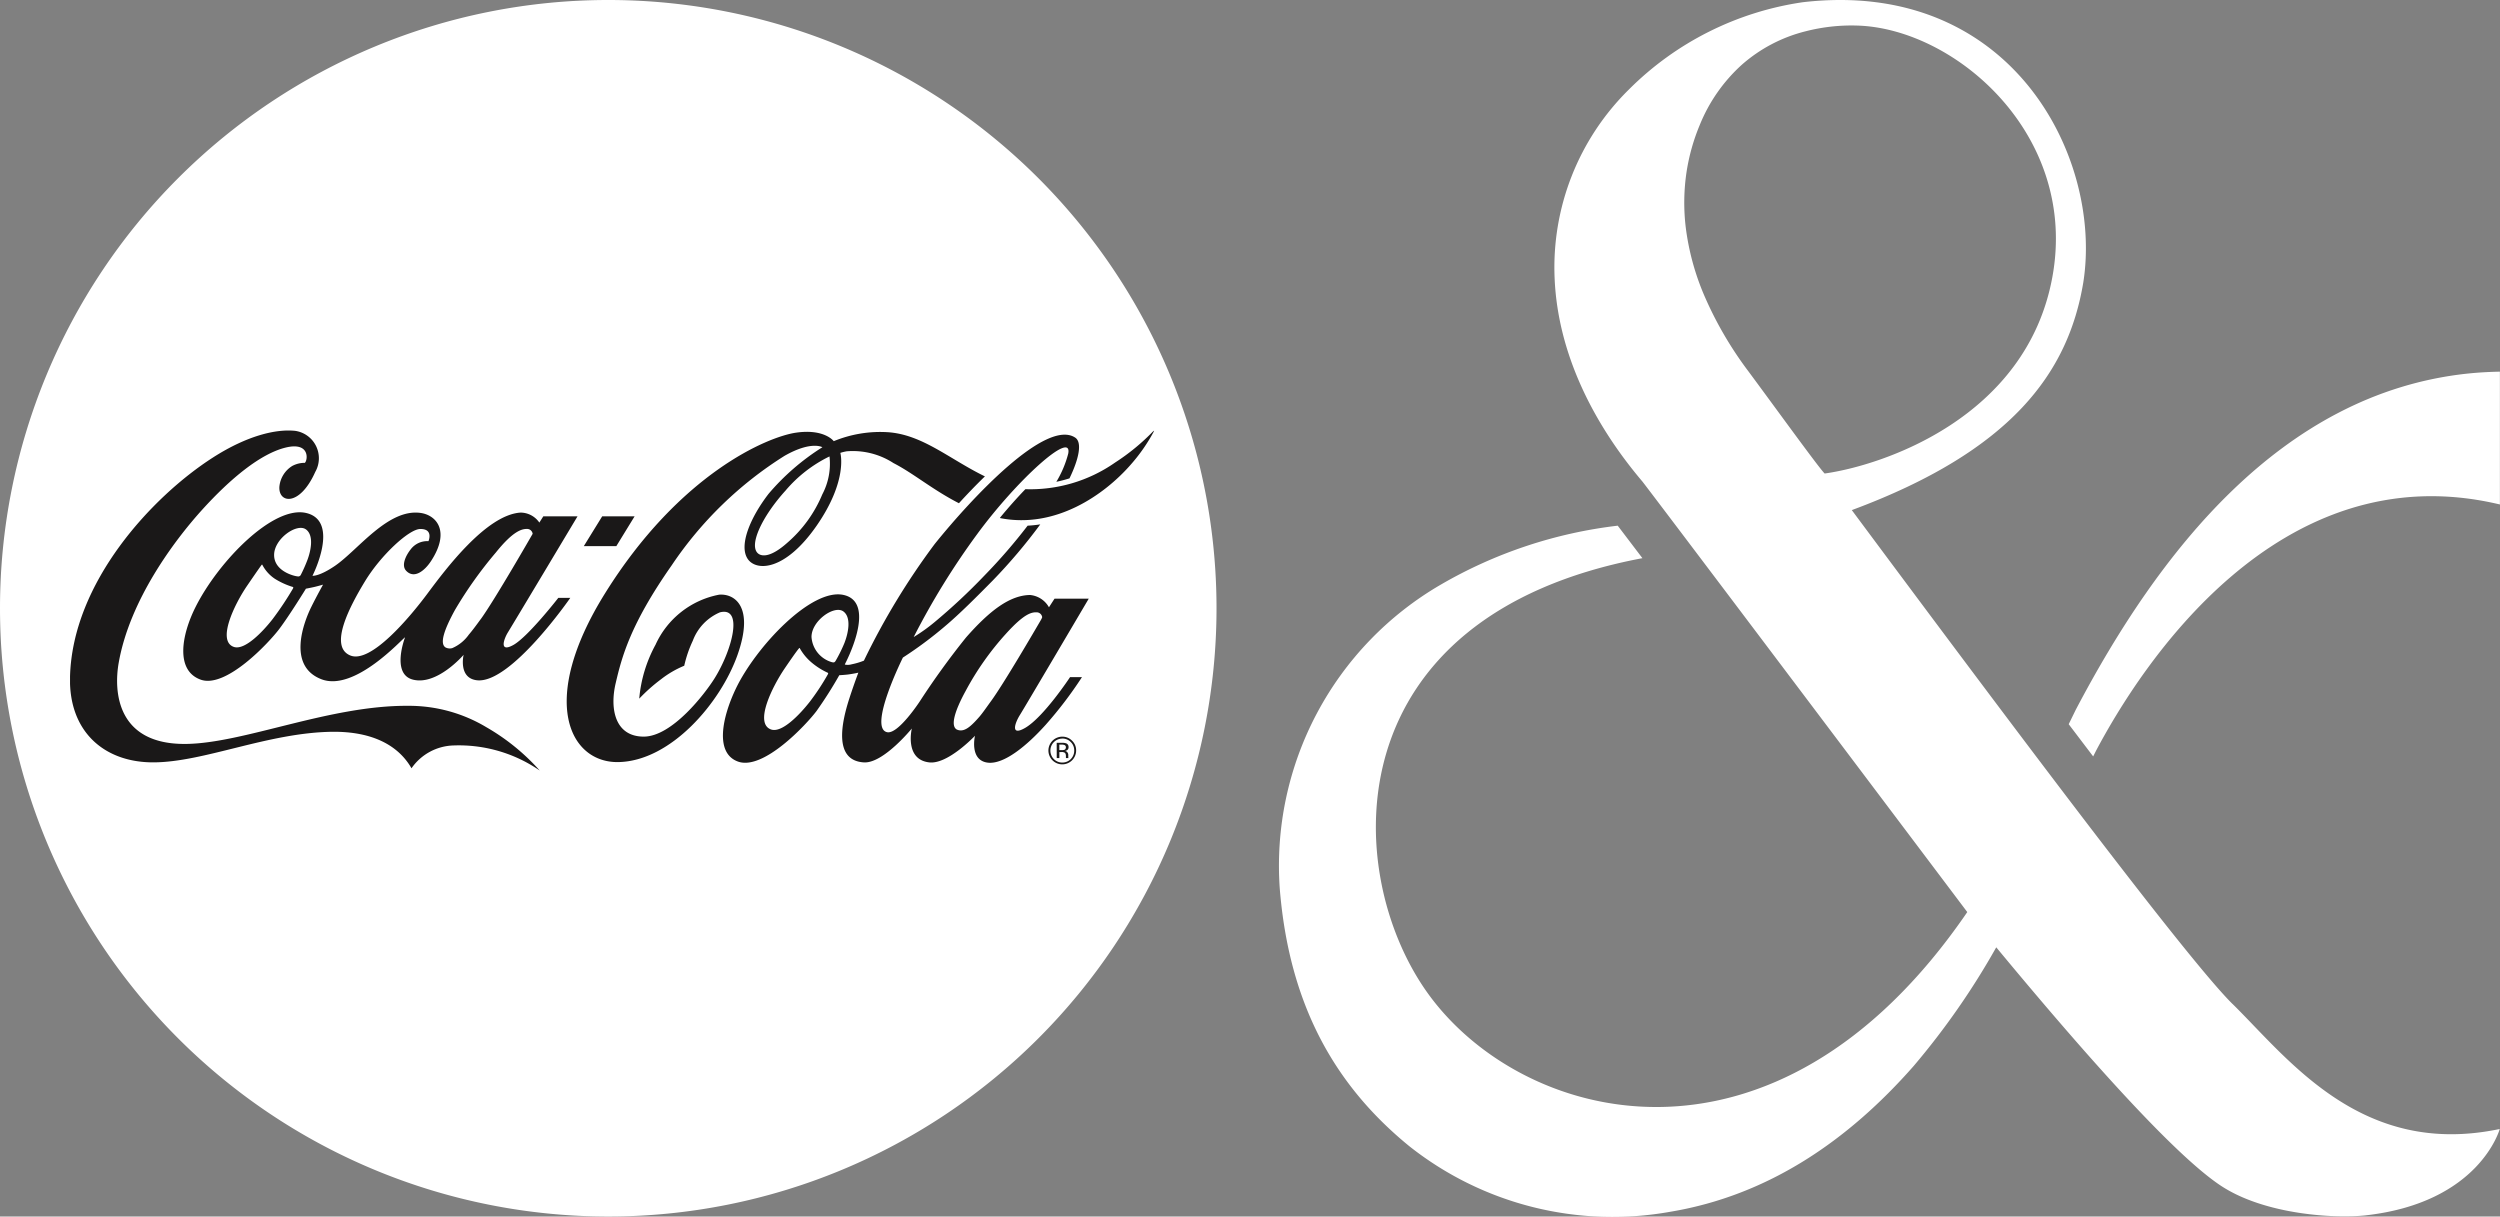 <svg id="KO__White" data-name="KO&amp;_White" xmlns="http://www.w3.org/2000/svg" xmlns:xlink="http://www.w3.org/1999/xlink" width="205.505" height="100" viewBox="0 0 205.505 100">
  <rect x="0" y="0" width="205.505" height="100" fill="#808080" stroke="none"/>
  <defs>
    <clipPath id="clip-path">
      <rect id="Rectangle_32" data-name="Rectangle 32" width="205.505" height="100" fill="none"/>
    </clipPath>
    <clipPath id="clip-path-3">
      <rect id="Rectangle_30" data-name="Rectangle 30" width="89.119" height="27.951" fill="none"/>
    </clipPath>
  </defs>
  <g id="Group_57" data-name="Group 57" clip-path="url(#clip-path)">
    <g id="Group_56" data-name="Group 56">
      <g id="Group_55" data-name="Group 55" clip-path="url(#clip-path)">
        <path id="Path_17" data-name="Path 17" d="M100,50A50,50,0,1,1,50,0a50,50,0,0,1,50,50m83.526,32.533c4.6,4.53,10.588,12.664,21.958,10.272,0,0-1.642,6.055-11.034,7.1-2.419.268-8.269-.017-11.932-2.464-3.75-2.5-10.833-10.4-18.422-19.57a61.944,61.944,0,0,1-6.787,9.754c-5.348,6.087-11.9,10.638-20.027,11.988a26.9,26.9,0,0,1-21.425-5.386c-6.206-5.058-9.89-11.729-10.656-21.16a26.716,26.716,0,0,1,13.252-25.019,37.692,37.692,0,0,1,14.527-4.836l2.03,2.671c-25.345,4.787-24.731,25.64-17.783,35.568,7.59,10.847,28.582,16.77,44.487-6.477C135.046,39.565,135,39.572,135,39.572c-3.985-4.705-6.947-10.478-7.207-16.7a20.52,20.52,0,0,1,6.091-15.5A25.359,25.359,0,0,1,148.2.182c17.179-1.988,24.661,12.78,23.053,23.024-1.232,7.448-5.919,13.861-19.031,18.726,13.032,17.527,27.589,36.947,31.3,40.6m-39.793-52c2.328,3.14,5.767,7.9,6.261,8.392,4.656-.646,16.578-4.515,18.716-16.137,2.149-11.681-7.943-20.408-15.98-20.683a15.162,15.162,0,0,0-4.312.471,12.5,12.5,0,0,0-5.229,2.744,13.5,13.5,0,0,0-3.468,4.971,16.477,16.477,0,0,0-1.067,3.768,17.055,17.055,0,0,0-.073,4.678,20.744,20.744,0,0,0,1.5,5.516,30.284,30.284,0,0,0,3.652,6.28m59.083.18c-15.389,1.654-25.446,14.831-32.16,27.594-.047.088-.452.927-.6,1.225l2.011,2.648.234-.464c3.578-6.758,14.9-24.618,33.2-20.246V30.551c-.922.019-1.822.07-2.688.162" fill="#fff"/>
        <g id="Group_54" data-name="Group 54" transform="translate(5.757 35.392)" style="mix-blend-mode: multiply;isolation: isolate">
          <g id="Group_53" data-name="Group 53">
            <g id="Group_52" data-name="Group 52" clip-path="url(#clip-path-3)">
              <path id="Path_18" data-name="Path 18" d="M49.546,95.15a11.7,11.7,0,0,0-7.087-2.065A4.347,4.347,0,0,0,39,94.961c-1.077-1.877-3.2-3.028-6.492-3-5.309.063-10.579,2.514-14.751,2.514-4.006,0-6.924-2.514-6.828-6.983C11.1,79.663,17.718,72.6,22.666,69.425c2.842-1.827,5.224-2.369,6.781-2.2A2.274,2.274,0,0,1,31.089,70.6c-1.265,2.834-3.014,2.6-2.951,1.242A2.246,2.246,0,0,1,29.2,70.108a2.152,2.152,0,0,1,1.031-.254c.249-.212.441-1.761-1.6-1.25s-4.488,2.513-6.827,5.092-5.975,7.47-6.874,12.6c-.417,2.38-.136,6.714,5.5,6.664,4.776-.041,11.829-3.188,18.306-3.133a12.365,12.365,0,0,1,6.409,1.753,17.718,17.718,0,0,1,4.4,3.571m1.53-14.2h.98s-4.907,7.1-7.68,6.775c-1.549-.179-1.091-2.091-1.091-2.091s-2.179,2.547-4.168,2.038c-1.812-.463-.645-3.477-.645-3.477-.206.084-4.125,4.506-6.878,3.445-2.88-1.11-1.389-4.811-.84-5.922.463-.938.977-1.853.977-1.853s-.442.126-.717.19-.692.143-.692.143-1.363,2.217-2.2,3.323-4.373,4.909-6.459,4.151-1.573-3.675-.4-5.995c1.9-3.762,6.411-8.384,9.125-7.691,2.744.7.473,5.151.473,5.151s.547.07,1.855-.822c1.885-1.286,4.366-4.745,7.058-4.341,1.265.19,2.442,1.488.833,3.951-.516.791-1.38,1.5-2.044.8-.411-.432-.053-1.227.379-1.77a1.7,1.7,0,0,1,1.454-.664s.442-1.022-.685-1c-.917.017-3.233,2.153-4.541,4.31-1.2,1.98-3.017,5.355-1.191,6.089,1.675.675,4.858-3.107,6.333-5.089s4.829-6.475,7.649-6.659a1.881,1.881,0,0,1,1.549.822l.327-.516h2.813s-5.305,8.864-5.721,9.536c-.326.526-.758,1.706.443,1.042s3.7-3.877,3.7-3.877m-21.849-.9a6.218,6.218,0,0,1-1.45-.663A3.086,3.086,0,0,1,26.74,78.24c-.024-.046-.052-.011-.081.028s-.175.229-1.18,1.7-2.494,4.5-1.1,5.011c.893.331,2.392-1.238,3.2-2.275a25.988,25.988,0,0,0,1.687-2.533c.039-.087,0-.109-.045-.127m1.113-4.711c-.737-.558-2.618.748-2.627,2.083-.011,1.369,1.7,1.759,1.918,1.769a.235.235,0,0,0,.27-.111,12.064,12.064,0,0,0,.539-1.209c.26-.679.588-2.011-.1-2.533m14.351,7.381c1.138-1.56,4.274-7.025,4.274-7.025a.461.461,0,0,0-.418-.4c-.435-.02-1.153.126-2.6,1.928a33.706,33.706,0,0,0-3.367,4.729c-.891,1.626-1.281,2.776-.77,3.086a.755.755,0,0,0,.538.055,3.221,3.221,0,0,0,1.369-1.109c.28-.323.6-.755.969-1.263m12.658-8.461H54.674L53.165,76.7h2.673Zm35.16,18.269a.982.982,0,0,0-.98.983.985.985,0,0,0,.286.7.957.957,0,0,0,.694.285.971.971,0,0,0,.98-.99.944.944,0,0,0-.284-.694.955.955,0,0,0-.7-.289m1.14.983a1.139,1.139,0,1,1-2.278,0,1.144,1.144,0,0,1,1.138-1.138,1.105,1.105,0,0,1,.807.334,1.079,1.079,0,0,1,.333.8m-.843-.247a.2.2,0,0,0-.084-.185.561.561,0,0,0-.264-.048h-.19v.456h.2a.83.83,0,0,0,.21-.024.214.214,0,0,0,.128-.2m-.755-.382h.436a.992.992,0,0,1,.339.045.307.307,0,0,1,.2.317.263.263,0,0,1-.124.245.472.472,0,0,1-.18.067.29.29,0,0,1,.215.119.368.368,0,0,1,.067.2v.09c0,.03,0,.059,0,.091s0,.057.011.065l.006.017h-.205a.047.047,0,0,0,0-.012c-.007-.005-.007-.005-.007-.014l0-.043v-.1c0-.143-.037-.241-.119-.283a.481.481,0,0,0-.242-.044h-.177v.495h-.216Zm4.774-23.017a12.177,12.177,0,0,1-7.348,2.17c-.666.691-1.379,1.487-2.095,2.357,4.566.9,8.56-1.928,10.685-4.338a14.268,14.268,0,0,0,1.981-2.845,17.748,17.748,0,0,1-3.224,2.655M89,90.6c-.379.607-.808,1.766.442,1.042,1.523-.881,3.691-4.172,3.691-4.172h.98a32.863,32.863,0,0,1-2.978,3.912C89.593,93.1,87.71,94.65,86.384,94.5c-1.549-.179-1.064-2.213-1.064-2.213s-2.224,2.36-3.751,2.191c-2.069-.228-1.44-2.789-1.44-2.789s-2.339,2.88-3.933,2.789c-2.5-.144-1.877-3.2-1.181-5.33.373-1.145.718-2.048.718-2.048s-.249.065-.781.143c-.278.041-.787.068-.787.068a33.949,33.949,0,0,1-1.872,2.945c-.832,1.107-4.373,4.913-6.459,4.152-1.925-.7-1.291-3.655-.169-6,1.636-3.417,6.237-8.33,8.892-7.686,2.752.665.065,5.691.065,5.691s0,.018.029.029a1.169,1.169,0,0,0,.531-.028,5.706,5.706,0,0,0,1.007-.3,58.459,58.459,0,0,1,5.82-9.589c3.055-3.794,9.151-10.324,11.548-8.745.586.386.318,1.725-.469,3.349a11.021,11.021,0,0,1-1.081.284,8.74,8.74,0,0,0,.98-2.327c.358-1.96-4.214,2.171-7.48,6.617a61.409,61.409,0,0,0-5.226,8.471,14.1,14.1,0,0,0,1.685-1.2,49.054,49.054,0,0,0,4.151-3.877,45.432,45.432,0,0,0,3.531-4.079,9.786,9.786,0,0,0,1.04-.107,44.773,44.773,0,0,1-3.9,4.607c-1.3,1.317-2.712,2.739-3.94,3.773a32.536,32.536,0,0,1-3.455,2.57s-2.865,5.761-1.307,6.132c.913.218,2.718-2.564,2.718-2.564a64.271,64.271,0,0,1,3.773-5.212c1.936-2.205,3.6-3.476,5.268-3.5A1.989,1.989,0,0,1,91.4,81.727l.457-.706h2.813S89.418,89.933,89,90.6M73.186,87.095a5.843,5.843,0,0,1-1.293-.824,4.239,4.239,0,0,1-.975-1.178c-.025-.046-.053-.01-.081.028s-.142.139-1.147,1.613-2.541,4.518-1.144,5.034c.892.33,2.378-1.232,3.189-2.269a19.4,19.4,0,0,0,1.5-2.277c.038-.088,0-.109-.046-.127m1.42-2.489c.26-.679.588-2.011-.1-2.532-.738-.558-2.618.748-2.628,2.083a2.316,2.316,0,0,0,1.648,2.074c.183.049.245.042.334-.1a11.911,11.911,0,0,0,.746-1.519m16.15-1.881a.962.962,0,0,0,.085-.189.461.461,0,0,0-.418-.4c-.435-.02-1.03.063-2.581,1.784a23.342,23.342,0,0,0-3.3,4.692c-.889,1.628-1.247,2.839-.736,3.149a.757.757,0,0,0,.537.056c.348-.085.738-.407,1.338-1.1.28-.324.59-.784.962-1.293,1.023-1.4,3.6-5.812,4.116-6.7m6.069-12.861a12.177,12.177,0,0,1-7.348,2.17c-.666.691-1.379,1.487-2.095,2.357,4.566.9,8.56-1.928,10.685-4.338a14.268,14.268,0,0,0,1.981-2.845,17.748,17.748,0,0,1-3.224,2.655M84,73.174c-2.16-1.105-3.736-2.458-5.379-3.3a6.141,6.141,0,0,0-3.846-.969,3.745,3.745,0,0,0-.524.129s.655,2.226-1.938,5.972c-2.628,3.793-5.013,3.773-5.69,2.725-.71-1.1.2-3.343,1.735-5.338a19.219,19.219,0,0,1,4.418-3.822s-.9-.548-3.1.7a31.031,31.031,0,0,0-9.286,9.005c-3.428,4.889-4.112,7.579-4.608,9.7s-.042,4.382,2.308,4.382,5.078-3.582,5.847-4.829c1.432-2.319,2.365-5.877.417-5.386a4.089,4.089,0,0,0-2.229,2.331,9.832,9.832,0,0,0-.705,2.058,8.113,8.113,0,0,0-1.9,1.106,14.2,14.2,0,0,0-1.8,1.6A11.281,11.281,0,0,1,59.063,84.8a7.228,7.228,0,0,1,5.226-4.109c1.265-.1,2.909.97,1.517,4.931s-5.5,8.766-9.82,8.83c-3.985.057-6.6-5.03-1.054-13.908,6.132-9.82,13.34-12.833,15.678-13.171s3.1.7,3.1.7a10.034,10.034,0,0,1,4.446-.738c2.856.194,5.067,2.214,7.979,3.632-.762.738-1.485,1.495-2.135,2.207M73.361,69.326a11.077,11.077,0,0,0-3.613,2.807c-1.949,2.149-3.072,4.554-2.234,5.19.32.243,1.061.285,2.409-.927a10.657,10.657,0,0,0,2.847-3.952,5.385,5.385,0,0,0,.591-3.118" transform="translate(-10.931 -67.199)" fill="#1a1818"/>
            </g>
          </g>
        </g>
      </g>
    </g>
  </g>
</svg>
